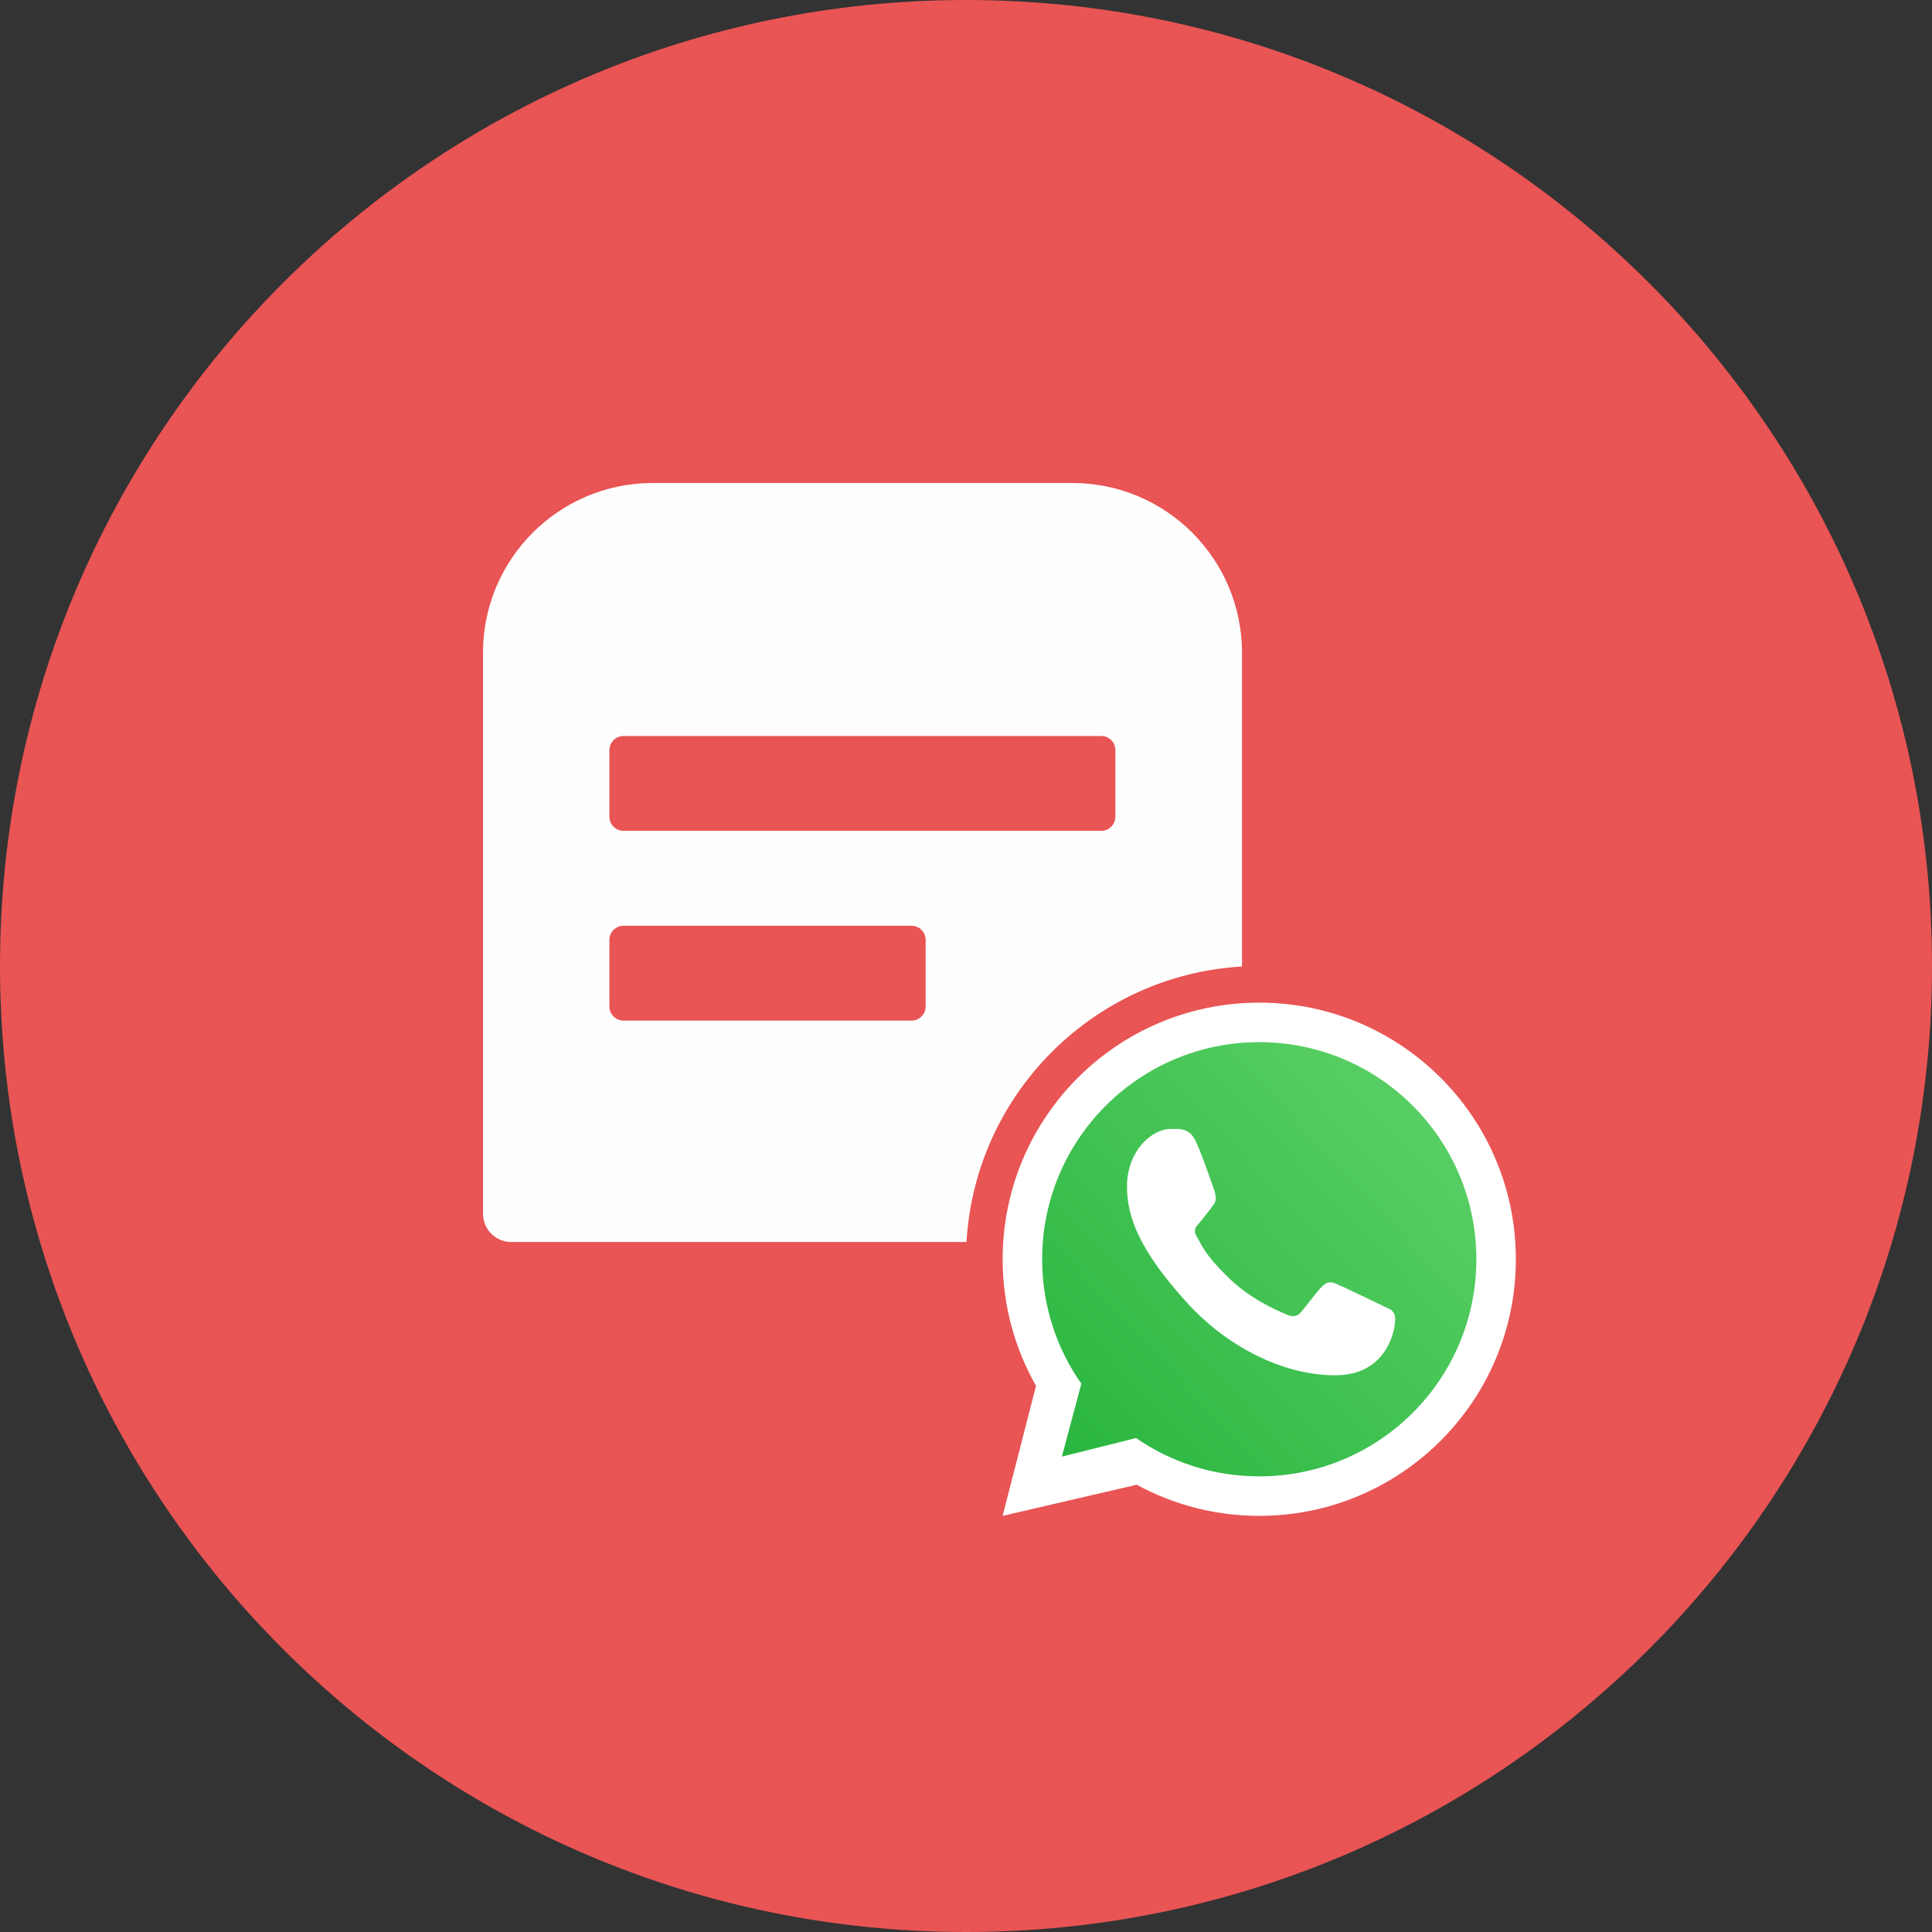 <svg width="56" height="56" viewBox="0 0 56 56" fill="none" xmlns="http://www.w3.org/2000/svg">
<rect x="0" y="0" width="56" height="56" fill="#333333" stroke="none"/>
<path d="M56 28C56 43.464 43.464 56 28 56C12.536 56 0 43.464 0 28C0 12.536 12.536 0 28 0C43.464 0 56 12.536 56 28Z" fill="#E95454"/>
<path fill-rule="evenodd" clip-rule="evenodd" d="M14 18.921C14 16.203 16.203 14 18.921 14H31.079C33.797 14 36 16.203 36 18.921V31.079C36 33.797 33.797 36 31.079 36H14.82C14.367 36 14 35.633 14 35.18V18.921ZM17.664 21.743C17.664 21.517 17.847 21.333 18.074 21.333H31.92C32.147 21.333 32.33 21.517 32.33 21.743V23.673C32.33 23.9 32.147 24.083 31.92 24.083H18.074C17.847 24.083 17.664 23.9 17.664 23.673V21.743ZM18.074 26.833C17.847 26.833 17.664 27.017 17.664 27.243V29.173C17.664 29.4 17.847 29.583 18.074 29.583H26.42C26.647 29.583 26.83 29.4 26.83 29.173V27.243C26.83 27.017 26.647 26.833 26.42 26.833H18.074Z" fill="#FEFEFF"/>
<path fill-rule="evenodd" clip-rule="evenodd" d="M45 36.5C45 41.194 41.194 45 36.5 45C35.03 45 33.647 44.627 32.441 43.97L28 45L29.104 40.692C28.401 39.455 28 38.025 28 36.5C28 31.806 31.806 28 36.5 28C41.194 28 45 31.806 45 36.5Z" fill="#E95454"/>
<path d="M42.875 36.5C42.875 40.021 40.021 42.875 36.5 42.875C35.157 42.875 33.911 42.46 32.884 41.751L30.704 42.295L31.276 40.154C30.55 39.119 30.125 37.859 30.125 36.5C30.125 32.979 32.979 30.125 36.5 30.125C40.021 30.125 42.875 32.979 42.875 36.5Z" fill="url(#paint0_linear_5172_11596)"/>
<path fill-rule="evenodd" clip-rule="evenodd" d="M36.5 43.938C40.608 43.938 43.938 40.608 43.938 36.5C43.938 32.392 40.608 29.062 36.5 29.062C32.392 29.062 29.062 32.392 29.062 36.5C29.062 37.834 29.414 39.086 30.029 40.168L29.062 43.938L32.949 43.036C34.004 43.611 35.214 43.938 36.5 43.938ZM36.5 42.793C39.976 42.793 42.793 39.976 42.793 36.5C42.793 33.024 39.976 30.207 36.5 30.207C33.024 30.207 30.207 33.024 30.207 36.5C30.207 37.842 30.627 39.086 31.343 40.107L30.779 42.221L32.93 41.683C33.944 42.383 35.174 42.793 36.5 42.793Z" fill="white"/>
<path d="M34.642 33.047C34.465 32.692 34.194 32.723 33.919 32.723C33.43 32.723 32.666 33.31 32.666 34.402C32.666 35.296 33.06 36.276 34.389 37.741C35.671 39.155 37.356 39.887 38.755 39.862C40.153 39.837 40.441 38.633 40.441 38.227C40.441 38.047 40.329 37.957 40.252 37.932C39.776 37.704 38.897 37.277 38.697 37.197C38.496 37.117 38.392 37.225 38.327 37.284C38.146 37.457 37.786 37.967 37.663 38.081C37.54 38.196 37.356 38.138 37.28 38.095C36.999 37.982 36.237 37.643 35.629 37.054C34.878 36.326 34.834 36.075 34.693 35.852C34.579 35.674 34.662 35.564 34.704 35.516C34.866 35.33 35.089 35.041 35.19 34.898C35.29 34.755 35.21 34.537 35.162 34.402C34.957 33.819 34.783 33.331 34.642 33.047Z" fill="white"/>
<defs>
<linearGradient id="paint0_linear_5172_11596" x1="42.078" y1="31.719" x2="30.125" y2="42.875" gradientUnits="userSpaceOnUse">
<stop stop-color="#5BD066"/>
<stop offset="1" stop-color="#27B43E"/>
</linearGradient>
</defs>
</svg>
